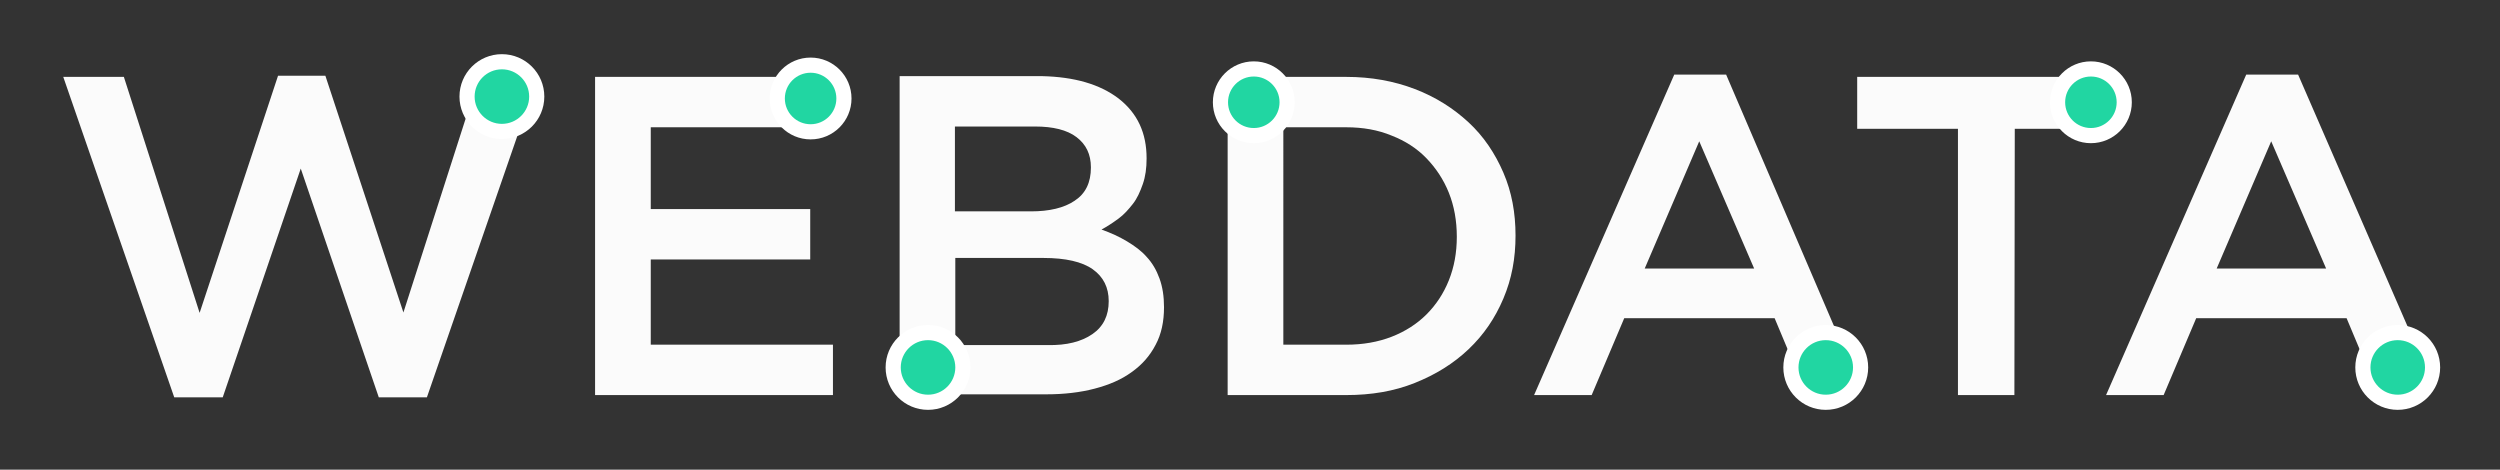 <?xml version="1.0" encoding="utf-8"?>
<!-- Generator: Adobe Illustrator 26.2.1, SVG Export Plug-In . SVG Version: 6.00 Build 0)  -->
<svg version="1.1" id="Layer_1" xmlns="http://www.w3.org/2000/svg" xmlns:xlink="http://www.w3.org/1999/xlink" x="0px" y="0px"
	 viewBox="0 0 660 124" style="enable-background:new 0 0 660 124;" xml:space="preserve">
<rect x="0" y="0" width="660" height="124" fill="#333333" stroke="none"/>
<style type="text/css">
	.st0{fill:#FBFBFB;}
	.st1{fill:#21D6A2;}
	.st2{fill:none;stroke:#FFFFFF;stroke-width:4;stroke-miterlimit:10;}
</style>
<g id="a">
	<g>
		<path class="st0" d="M73.4,20h12.5l20.6,62.5l20-62.3L140,26l-27.3,78.9H100L79.4,44.5l-20.6,60.4H46L16.7,20.3h16l20,62.3
			L73.4,20z"/>
		<path class="st0" d="M219.3,33.6h-47.5v21.6h42.1v13.3h-42.1V91h48.1v13.3h-62.8v-84h62.2L219.3,33.6L219.3,33.6z"/>
		<path class="st0" d="M295.3,26c5,3.9,7.4,9.1,7.4,15.8c0,2.6-0.3,4.8-1,6.8s-1.5,3.8-2.6,5.2s-2.3,2.8-3.8,3.9s-3,2.1-4.5,2.9
			c2.5,0.9,4.7,1.9,6.7,3.1c2,1.2,3.8,2.5,5.2,4.1c1.5,1.6,2.6,3.5,3.4,5.7s1.2,4.7,1.2,7.6c0,3.8-0.7,7.1-2.2,9.9
			c-1.5,2.9-3.6,5.3-6.3,7.2c-2.7,2-6,3.4-9.8,4.4s-8.1,1.5-12.7,1.5h-38.8v-84h37.6C283.6,20.3,290.3,22.2,295.3,26L295.3,26z
			 M283.7,53c2.9-1.9,4.3-4.8,4.3-8.8c0-3.5-1.3-6.1-3.8-8s-6.2-2.8-10.9-2.8h-21.2v22.4h20.1C277,55.8,280.9,54.9,283.7,53
			L283.7,53z M288.4,88.2c2.9-2,4.3-4.9,4.3-8.7c0-3.6-1.4-6.4-4.2-8.4s-7.2-3-13-3h-23.3v23h24.4C281.6,91.2,285.5,90.2,288.4,88.2
			L288.4,88.2z"/>
		<path class="st0" d="M396.9,78.8c-2.2,5.2-5.2,9.6-9.2,13.4s-8.7,6.7-14.2,8.9c-5.5,2.2-11.5,3.2-18.1,3.2h-31.3v-84h31.3
			c6.6,0,12.6,1.1,18.1,3.2s10.2,5.1,14.2,8.8s7,8.2,9.2,13.3s3.2,10.6,3.2,16.6S399.1,73.6,396.9,78.8z M382.5,50.9
			c-1.4-3.5-3.4-6.5-5.9-9.1s-5.6-4.6-9.2-6c-3.6-1.5-7.6-2.2-12-2.2h-16.6V91h16.6c4.4,0,8.4-0.7,12-2.1s6.7-3.4,9.2-5.9
			s4.5-5.5,5.9-9s2.1-7.3,2.1-11.5S383.9,54.4,382.5,50.9L382.5,50.9z"/>
		<path class="st0" d="M488,95l-11,9.3L468.5,84h-39.7l-8.6,20.3H405l37-84.6h13.7L488,95L488,95z M448.6,37.3l-14.4,33.6h28.9
			L448.6,37.3L448.6,37.3z"/>
		<path class="st0" d="M531.8,104.3h-14.9V34h-26.6V20.3h62.2V34h-20.6L531.8,104.3L531.8,104.3z"/>
		<path class="st0" d="M639,94l-11,10.3L619.5,84h-39.7l-8.6,20.3H556l37-84.6h13.7C606.7,19.7,639,94,639,94z M599.6,37.3
			l-14.4,33.6h28.9L599.6,37.3L599.6,37.3z"/>
	</g>
	<g id="b">
		<g>
			<g>
				<circle class="st1" cx="132.5" cy="25.5" r="9.2"/>
				<circle class="st2" cx="132.5" cy="25.5" r="9.2"/>
			</g>
			<g>
				<circle class="st1" cx="245" cy="97" r="9.2"/>
				<circle class="st2" cx="245" cy="97" r="9.2"/>
			</g>
			<g>
				<circle class="st1" cx="331" cy="27" r="8.8"/>
				<circle class="st2" cx="331" cy="27" r="8.8"/>
			</g>
			<g>
				<circle class="st1" cx="482" cy="97" r="9.2"/>
				<circle class="st2" cx="482" cy="97" r="9.2"/>
			</g>
			<g>
				<circle class="st1" cx="214" cy="26" r="8.8"/>
				<circle class="st2" cx="214" cy="26" r="8.8"/>
			</g>
			<g>
				<circle class="st1" cx="552" cy="27" r="8.8"/>
				<circle class="st2" cx="552" cy="27" r="8.8"/>
			</g>
			<g>
				<circle class="st1" cx="633" cy="97" r="9.2"/>
				<circle class="st2" cx="633" cy="97" r="9.2"/>
			</g>
		</g>
	</g>
</g>
<g id="c">
</g>
</svg>
